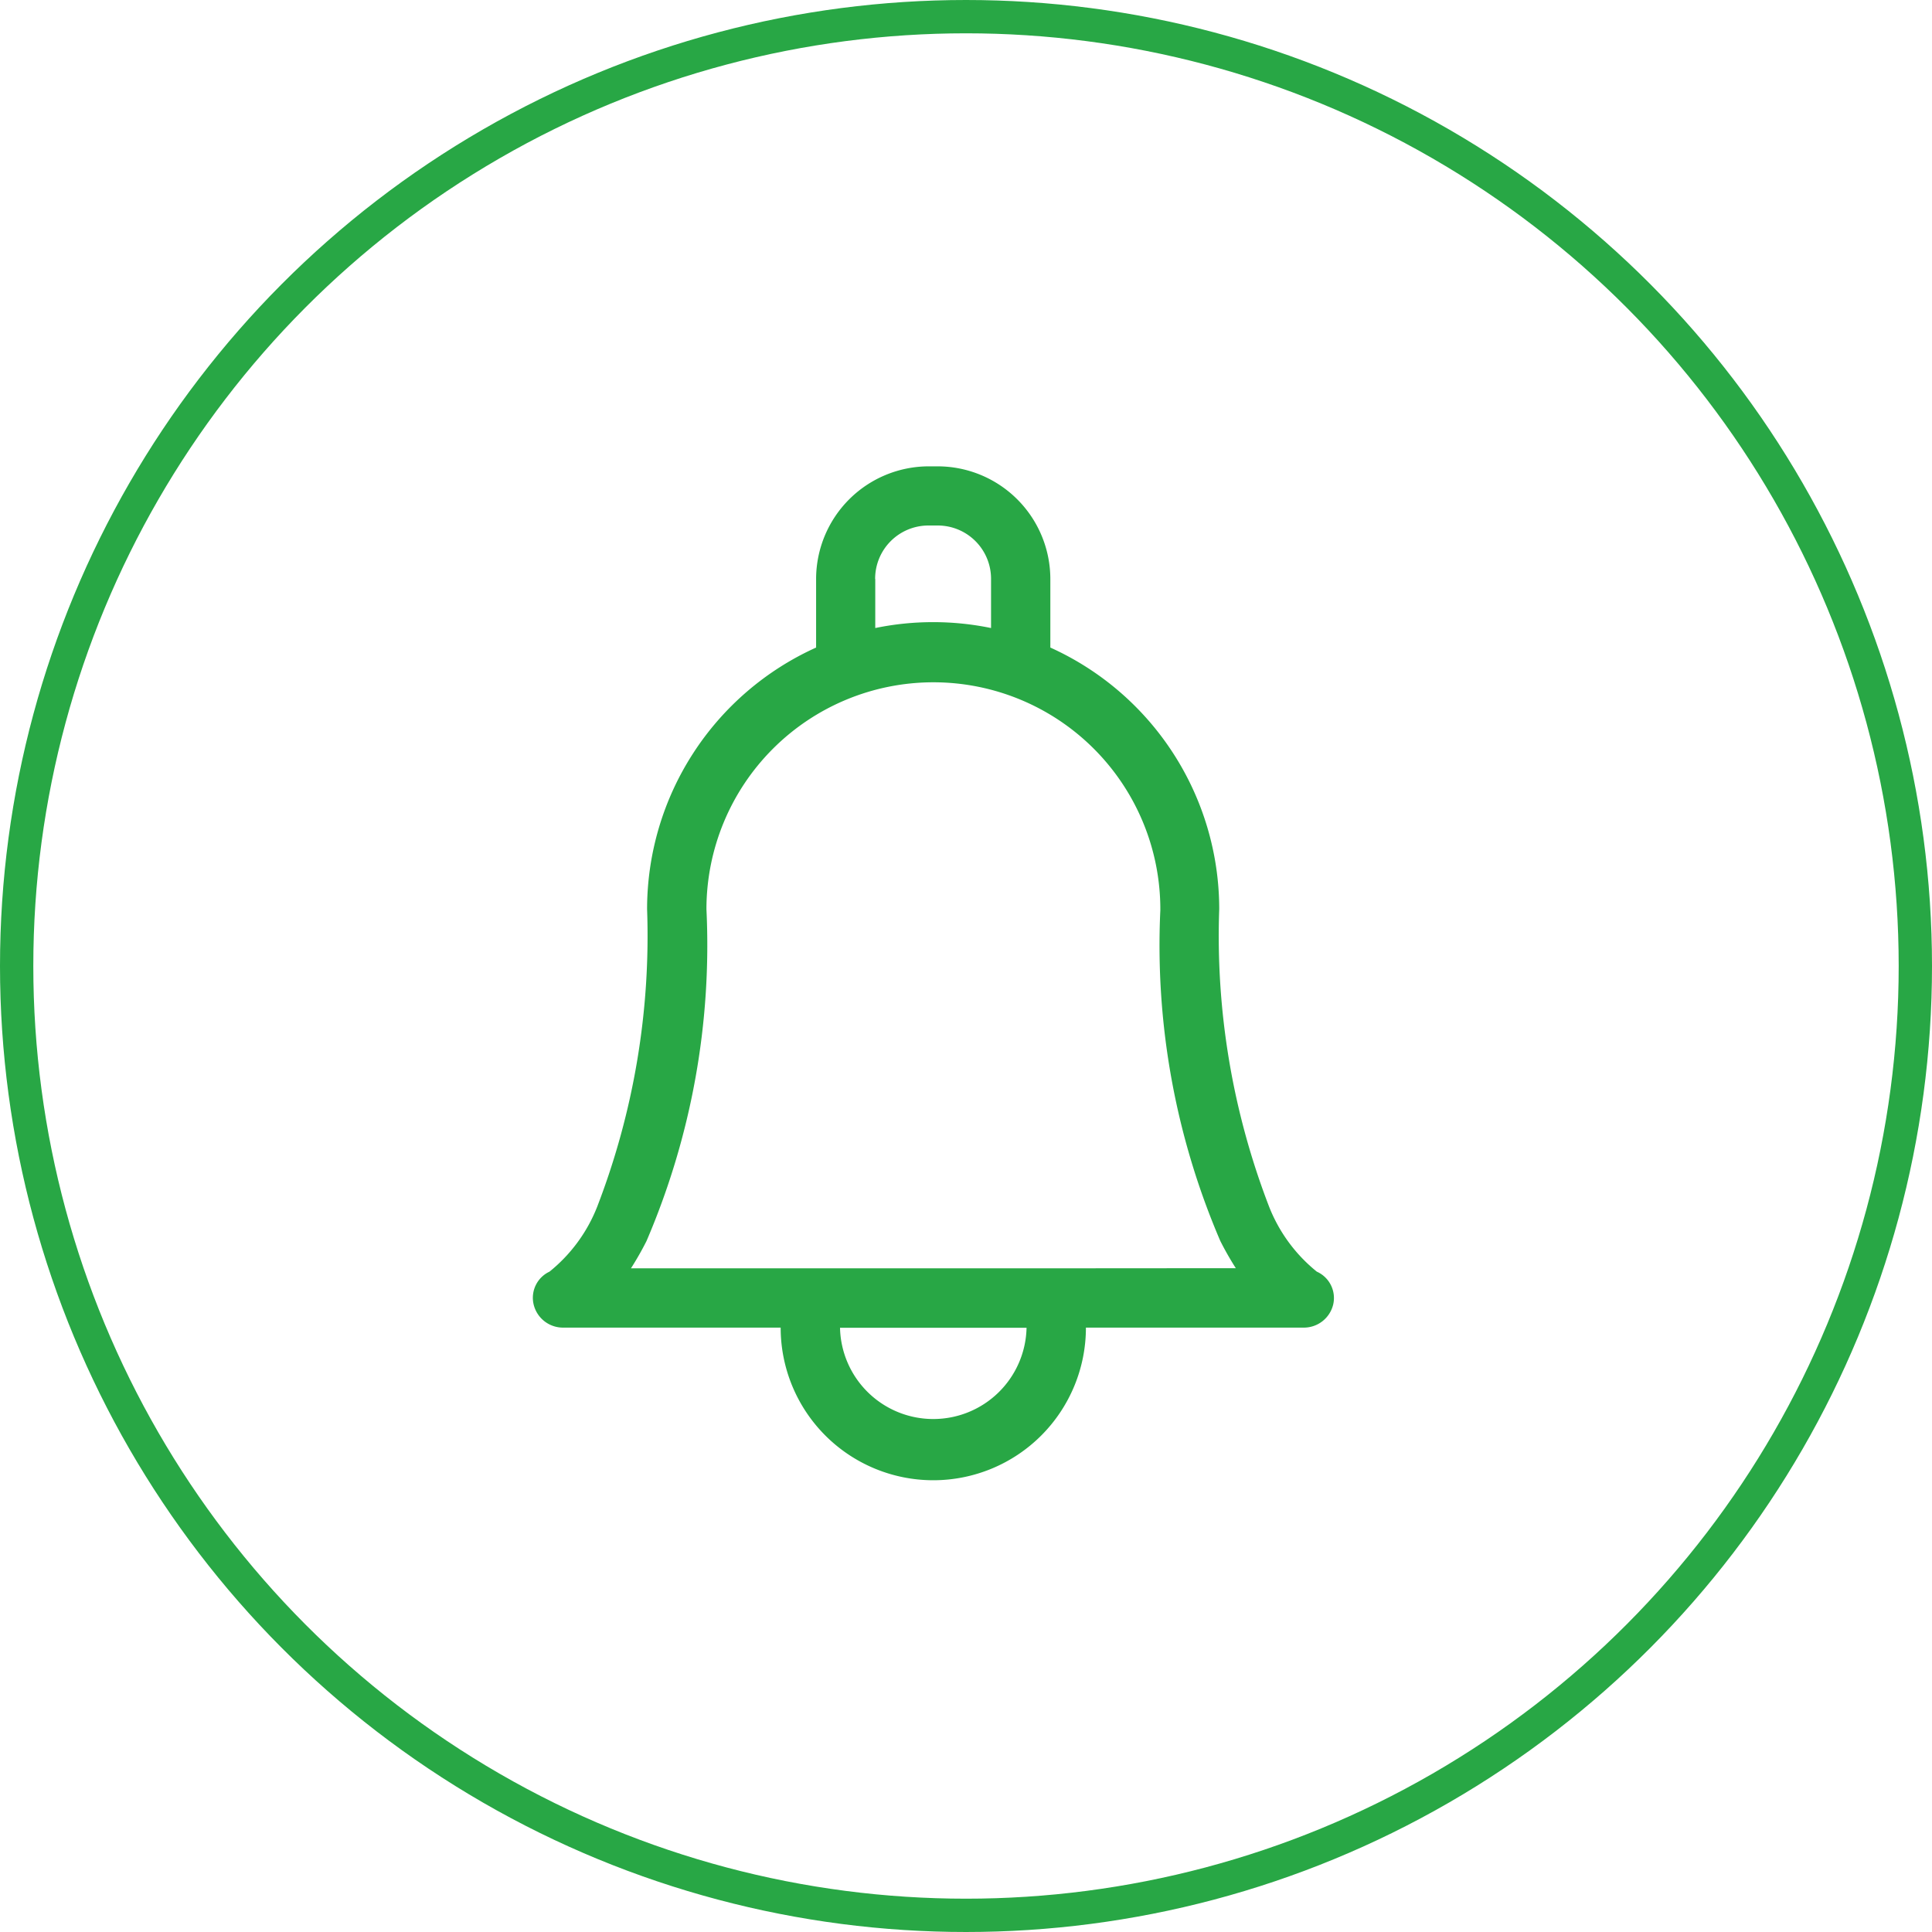 <svg id="notificationicon" xmlns="http://www.w3.org/2000/svg" width="29" height="29" viewBox="0 0 29 29">
  <g id="Ellipse_202" data-name="Ellipse 202" fill="none" stroke="#28a745" stroke-width="0.5">
    <circle cx="14.5" cy="14.5" r="14.5" stroke="none"/>
    <circle cx="14.5" cy="14.5" r="14.25" fill="none"/>
  </g>
  <g id="Group_704" data-name="Group 704" transform="translate(8 7)">
    <path id="bell_4_" data-name="bell (4)" d="M65.2,12.088a2.36,2.36,0,0,1-.717-.977,11.3,11.3,0,0,1-.748-4.465c0-.006,0-.011,0-.017A4.31,4.31,0,0,0,61.2,2.72V1.692A1.693,1.693,0,0,0,59.513,0h-.14a1.693,1.693,0,0,0-1.689,1.692V2.72a4.31,4.31,0,0,0-2.537,3.926,11.3,11.3,0,0,1-.748,4.465,2.36,2.36,0,0,1-.717.977.433.433,0,0,0-.238.492.453.453,0,0,0,.446.348h3.262a2.291,2.291,0,0,0,4.582,0H65a.453.453,0,0,0,.446-.348A.433.433,0,0,0,65.2,12.088Zm-6.63-10.4a.8.8,0,0,1,.8-.8h.14a.8.8,0,0,1,.8.8v.739a4.31,4.31,0,0,0-1.738,0V1.692ZM59.443,14.3a1.4,1.4,0,0,1-1.4-1.37h2.8A1.4,1.4,0,0,1,59.443,14.3Zm1.792-2.262h-6.33a4.664,4.664,0,0,0,.233-.409,11.266,11.266,0,0,0,.9-4.981,3.406,3.406,0,1,1,6.813,0c0,.005,0,.011,0,.016a11.244,11.244,0,0,0,.9,4.963,4.664,4.664,0,0,0,.233.409Z" transform="translate(-53.434 0)" fill="#28a745"/>
  </g>
</svg>

